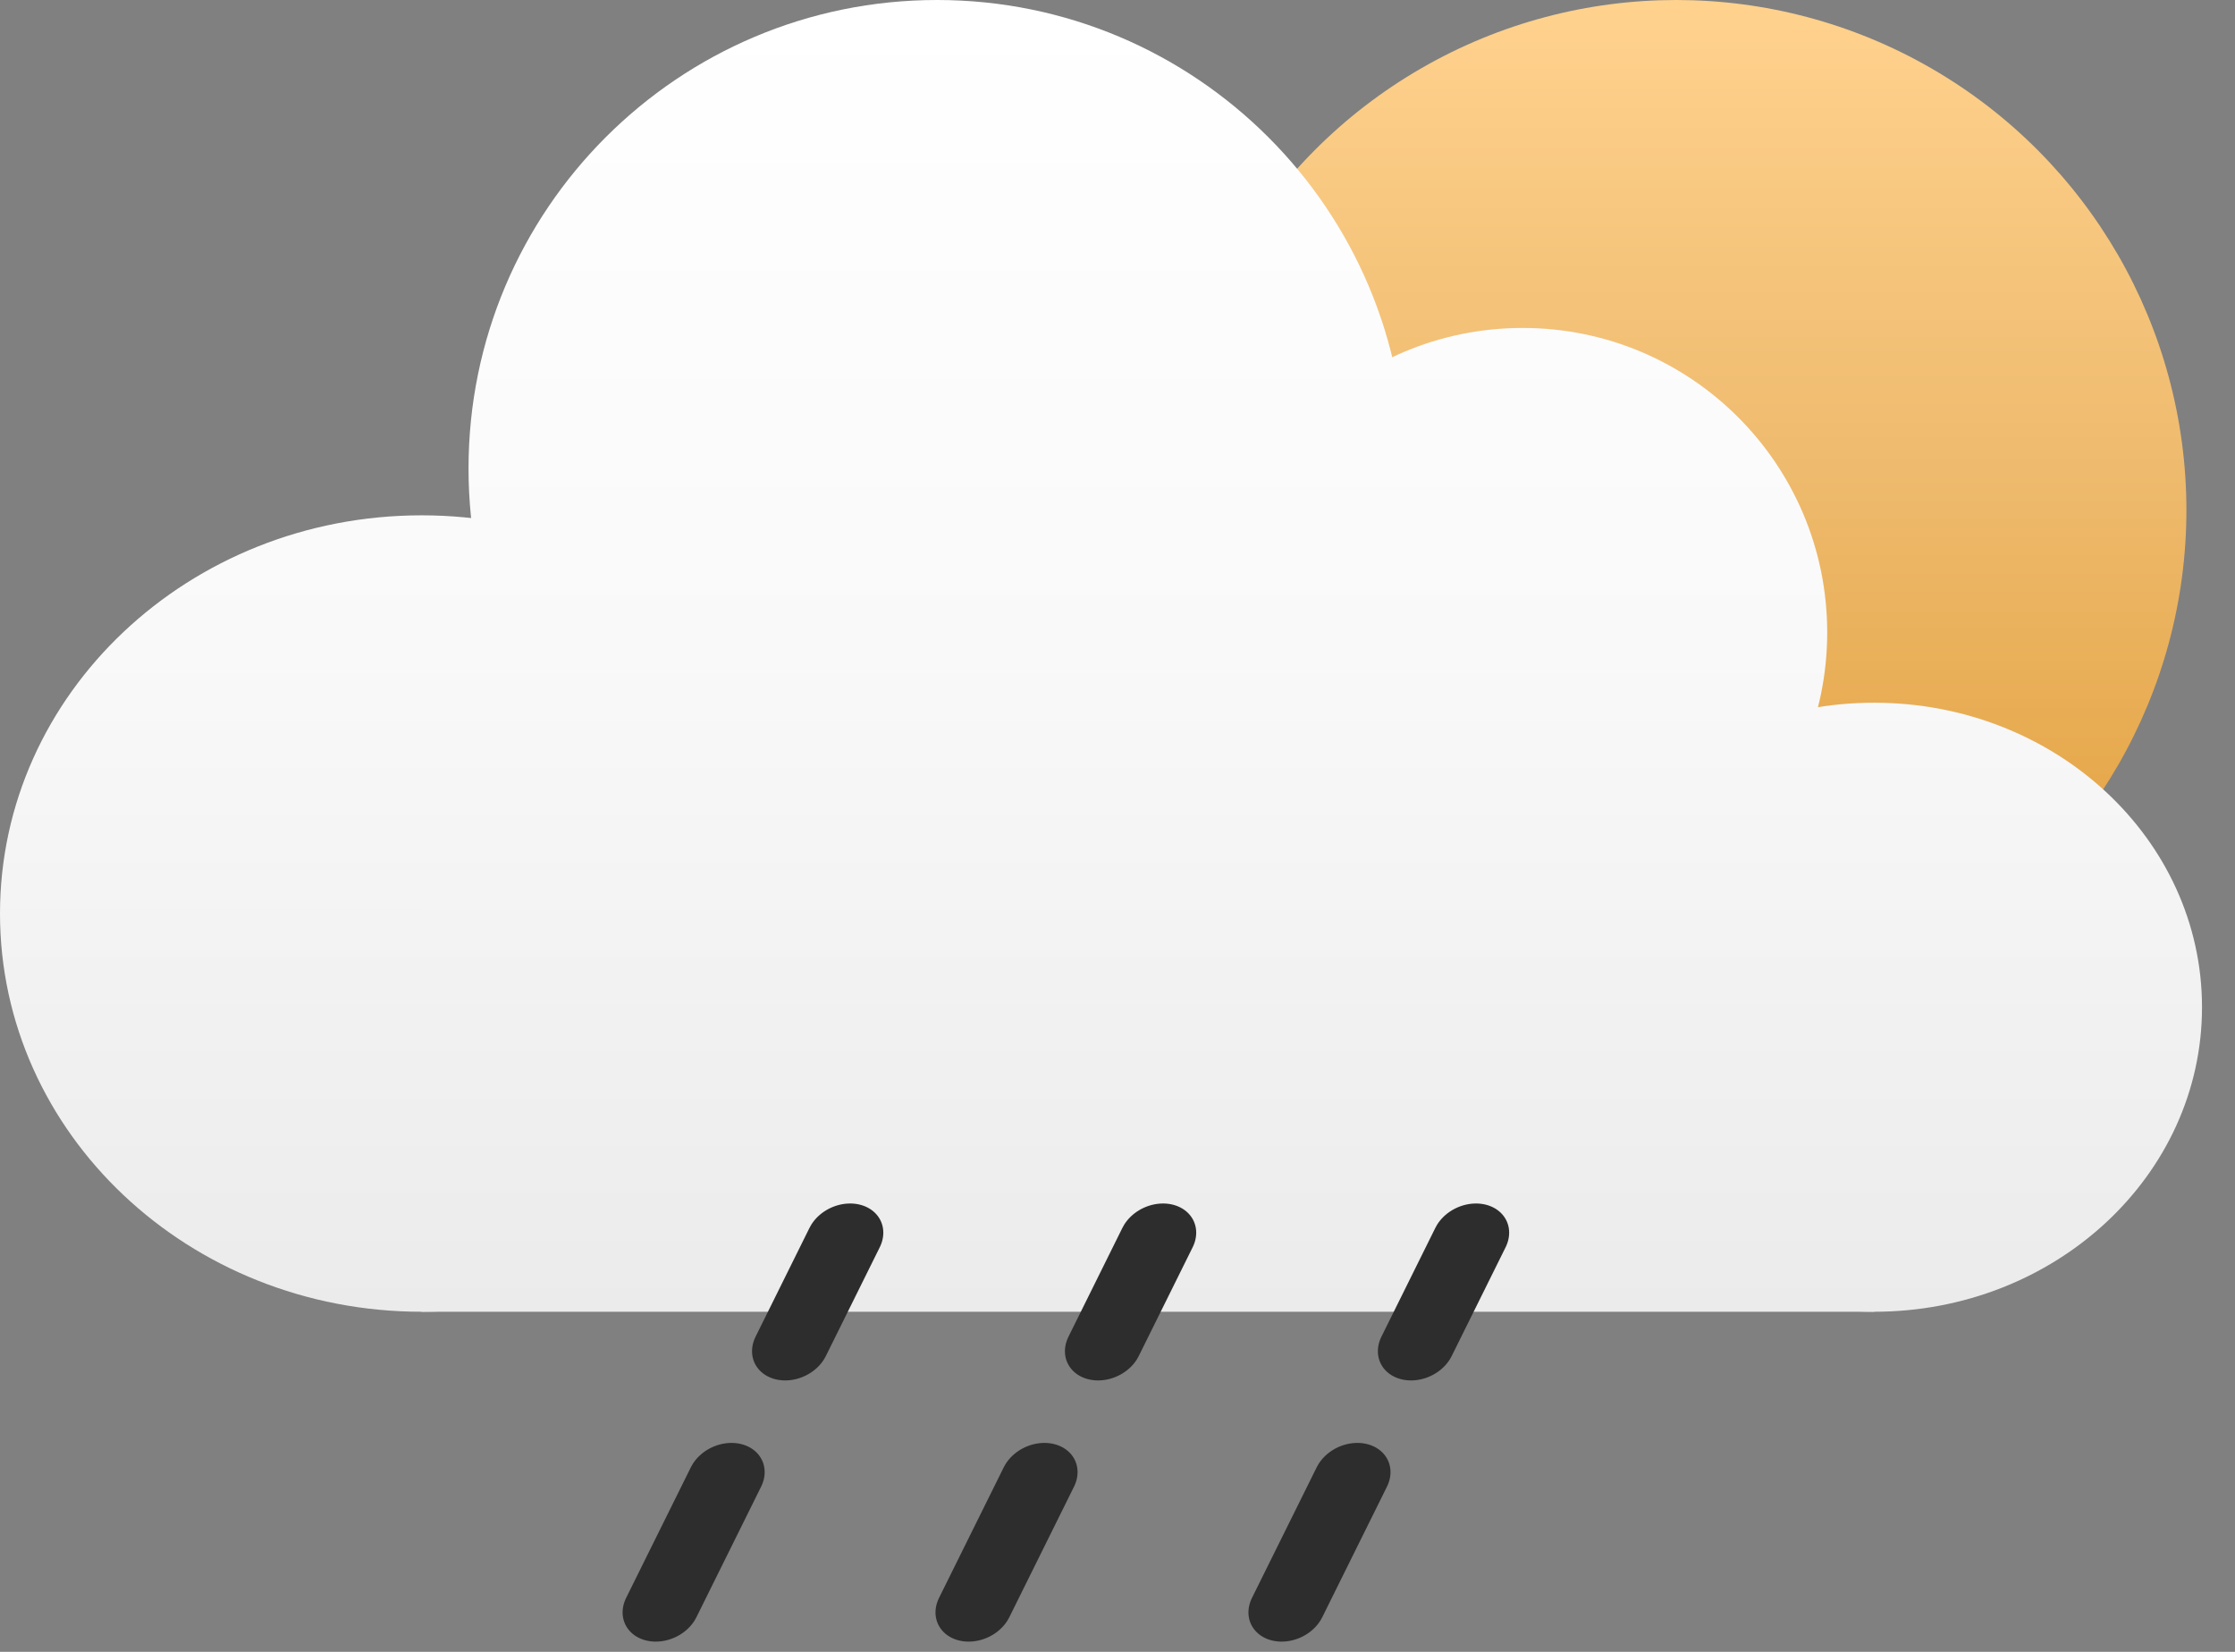 <svg width="46" height="34" viewBox="0 0 46 34" fill="none" xmlns="http://www.w3.org/2000/svg">
<rect x="0" y="0" width="46" height="34" fill="#808080" stroke="none"/>
<circle cx="34.5" cy="10.5" r="10.5" fill="url(#paint0_linear)"/>
<path d="M17.357 18.804C17.357 23.33 13.472 27 8.679 27C3.886 27 0 23.33 0 18.804C0 14.277 3.886 10.607 8.679 10.607C13.472 10.607 17.357 14.277 17.357 18.804Z" fill="url(#paint1_linear)"/>
<path d="M28.929 9.643C28.929 14.969 24.611 19.286 19.286 19.286C13.96 19.286 9.643 14.969 9.643 9.643C9.643 4.317 13.96 0 19.286 0C24.611 0 28.929 4.317 28.929 9.643Z" fill="url(#paint2_linear)"/>
<path d="M37.607 13.018C37.607 16.48 34.801 19.286 31.339 19.286C27.878 19.286 25.071 16.48 25.071 13.018C25.071 9.556 27.878 6.75 31.339 6.75C34.801 6.75 37.607 9.556 37.607 13.018Z" fill="url(#paint3_linear)"/>
<path d="M45.321 20.732C45.321 24.194 42.299 27 38.571 27C34.843 27 31.821 24.194 31.821 20.732C31.821 17.27 34.843 14.464 38.571 14.464C42.299 14.464 45.321 17.27 45.321 20.732Z" fill="url(#paint4_linear)"/>
<path d="M8.679 15.429H38.571V27H8.679V15.429Z" fill="url(#paint5_linear)"/>
<line x1="0.75" y1="-0.75" x2="9.25" y2="-0.75" transform="matrix(0.444 -0.896 0.964 0.266 14 33.96)" stroke="#2D2D2D" stroke-width="1.5" stroke-linecap="round" stroke-dasharray="3 3"/>
<line x1="0.75" y1="-0.75" x2="9.25" y2="-0.75" transform="matrix(0.444 -0.896 0.964 0.266 20.44 33.96)" stroke="#2D2D2D" stroke-width="1.5" stroke-linecap="round" stroke-dasharray="3 3"/>
<line x1="0.75" y1="-0.75" x2="9.25" y2="-0.75" transform="matrix(0.444 -0.896 0.964 0.266 26.881 33.96)" stroke="#2D2D2D" stroke-width="1.5" stroke-linecap="round" stroke-dasharray="3 3"/>
<defs>
<linearGradient id="paint0_linear" x1="34.889" y1="-3.94912e-08" x2="34.889" y2="21" gradientUnits="userSpaceOnUse">
<stop stop-color="#FFD28E"/>
<stop offset="0.464" stop-color="#EEBA6D"/>
<stop offset="1" stop-color="#E19C34"/>
</linearGradient>
<linearGradient id="paint1_linear" x1="22.661" y1="0" x2="22.661" y2="27" gradientUnits="userSpaceOnUse">
<stop stop-color="white"/>
<stop offset="0.495" stop-color="#F9F9F9"/>
<stop offset="1" stop-color="#EBEBEB"/>
</linearGradient>
<linearGradient id="paint2_linear" x1="22.661" y1="0" x2="22.661" y2="27" gradientUnits="userSpaceOnUse">
<stop stop-color="white"/>
<stop offset="0.495" stop-color="#F9F9F9"/>
<stop offset="1" stop-color="#EBEBEB"/>
</linearGradient>
<linearGradient id="paint3_linear" x1="22.661" y1="0" x2="22.661" y2="27" gradientUnits="userSpaceOnUse">
<stop stop-color="white"/>
<stop offset="0.495" stop-color="#F9F9F9"/>
<stop offset="1" stop-color="#EBEBEB"/>
</linearGradient>
<linearGradient id="paint4_linear" x1="22.661" y1="0" x2="22.661" y2="27" gradientUnits="userSpaceOnUse">
<stop stop-color="white"/>
<stop offset="0.495" stop-color="#F9F9F9"/>
<stop offset="1" stop-color="#EBEBEB"/>
</linearGradient>
<linearGradient id="paint5_linear" x1="22.661" y1="0" x2="22.661" y2="27" gradientUnits="userSpaceOnUse">
<stop stop-color="white"/>
<stop offset="0.495" stop-color="#F9F9F9"/>
<stop offset="1" stop-color="#EBEBEB"/>
</linearGradient>
</defs>
</svg>
